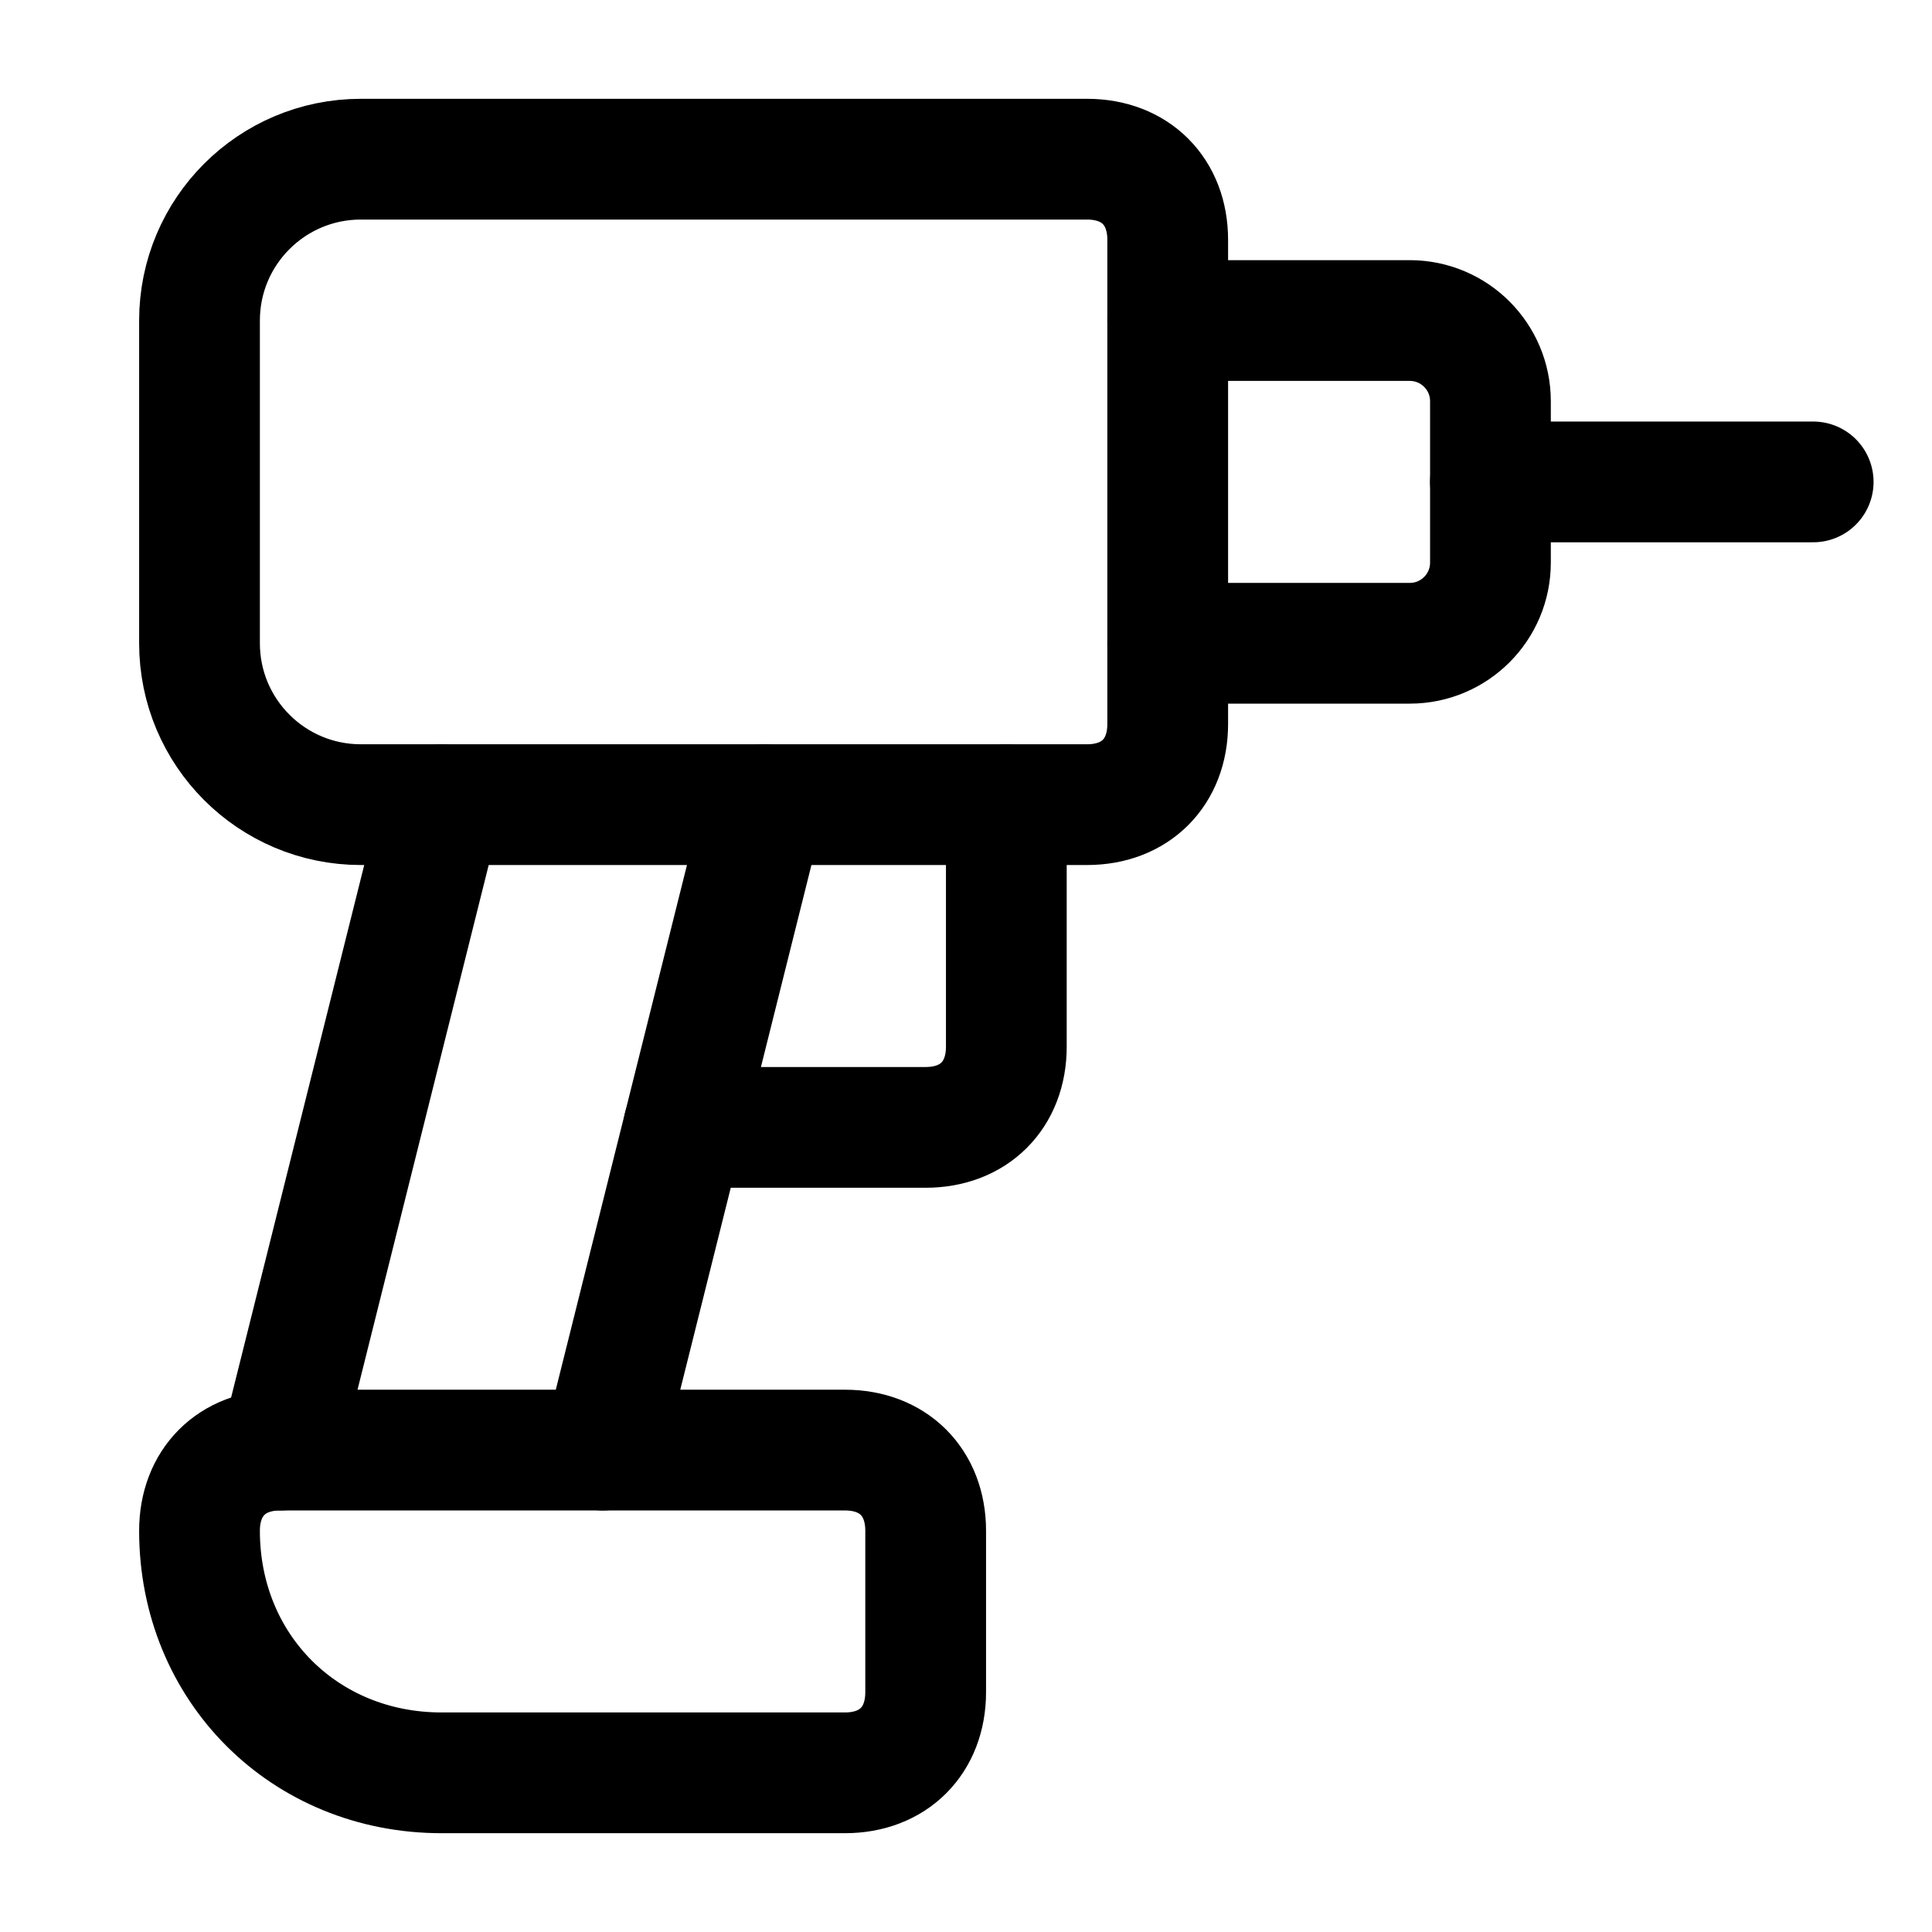 <svg xmlns="http://www.w3.org/2000/svg" viewBox="-2 -2 64 64" fill="none" stroke="#000000" stroke-linecap="round" stroke-linejoin="round" id="Drill--Streamline-Lucide.svg" height="64" width="64"><desc>Drill Streamline Icon: https://streamlinehq.com</desc><path d="M36.682 21.982C36.682 23.586 35.613 24.655 34.009 24.655H9.954C7.002 24.655 4.609 22.262 4.609 19.309V8.618C4.609 5.666 7.002 3.273 9.954 3.273H34.009C35.613 3.273 36.682 4.342 36.682 5.946Z" stroke-width="4"></path><path d="M47.373 13.964H58.064" stroke-width="4"></path><path d="M36.682 8.618H44.7C46.176 8.618 47.373 9.815 47.373 11.291V16.636C47.373 18.113 46.176 19.309 44.7 19.309H36.682" stroke-width="4"></path><path d="M12.627 24.655L7.282 46.036" stroke-width="4"></path><path d="M31.336 24.655V32.673C31.336 34.276 30.267 35.346 28.664 35.346H20.646" stroke-width="4"></path><path d="M17.973 46.036L23.318 24.655" stroke-width="4"></path><path d="M12.627 56.727C8.084 56.727 4.609 53.253 4.609 48.709C4.609 47.105 5.678 46.036 7.282 46.036H25.991C27.595 46.036 28.664 47.105 28.664 48.709V54.055C28.664 55.658 27.595 56.727 25.991 56.727Z" stroke-width="4"></path></svg>